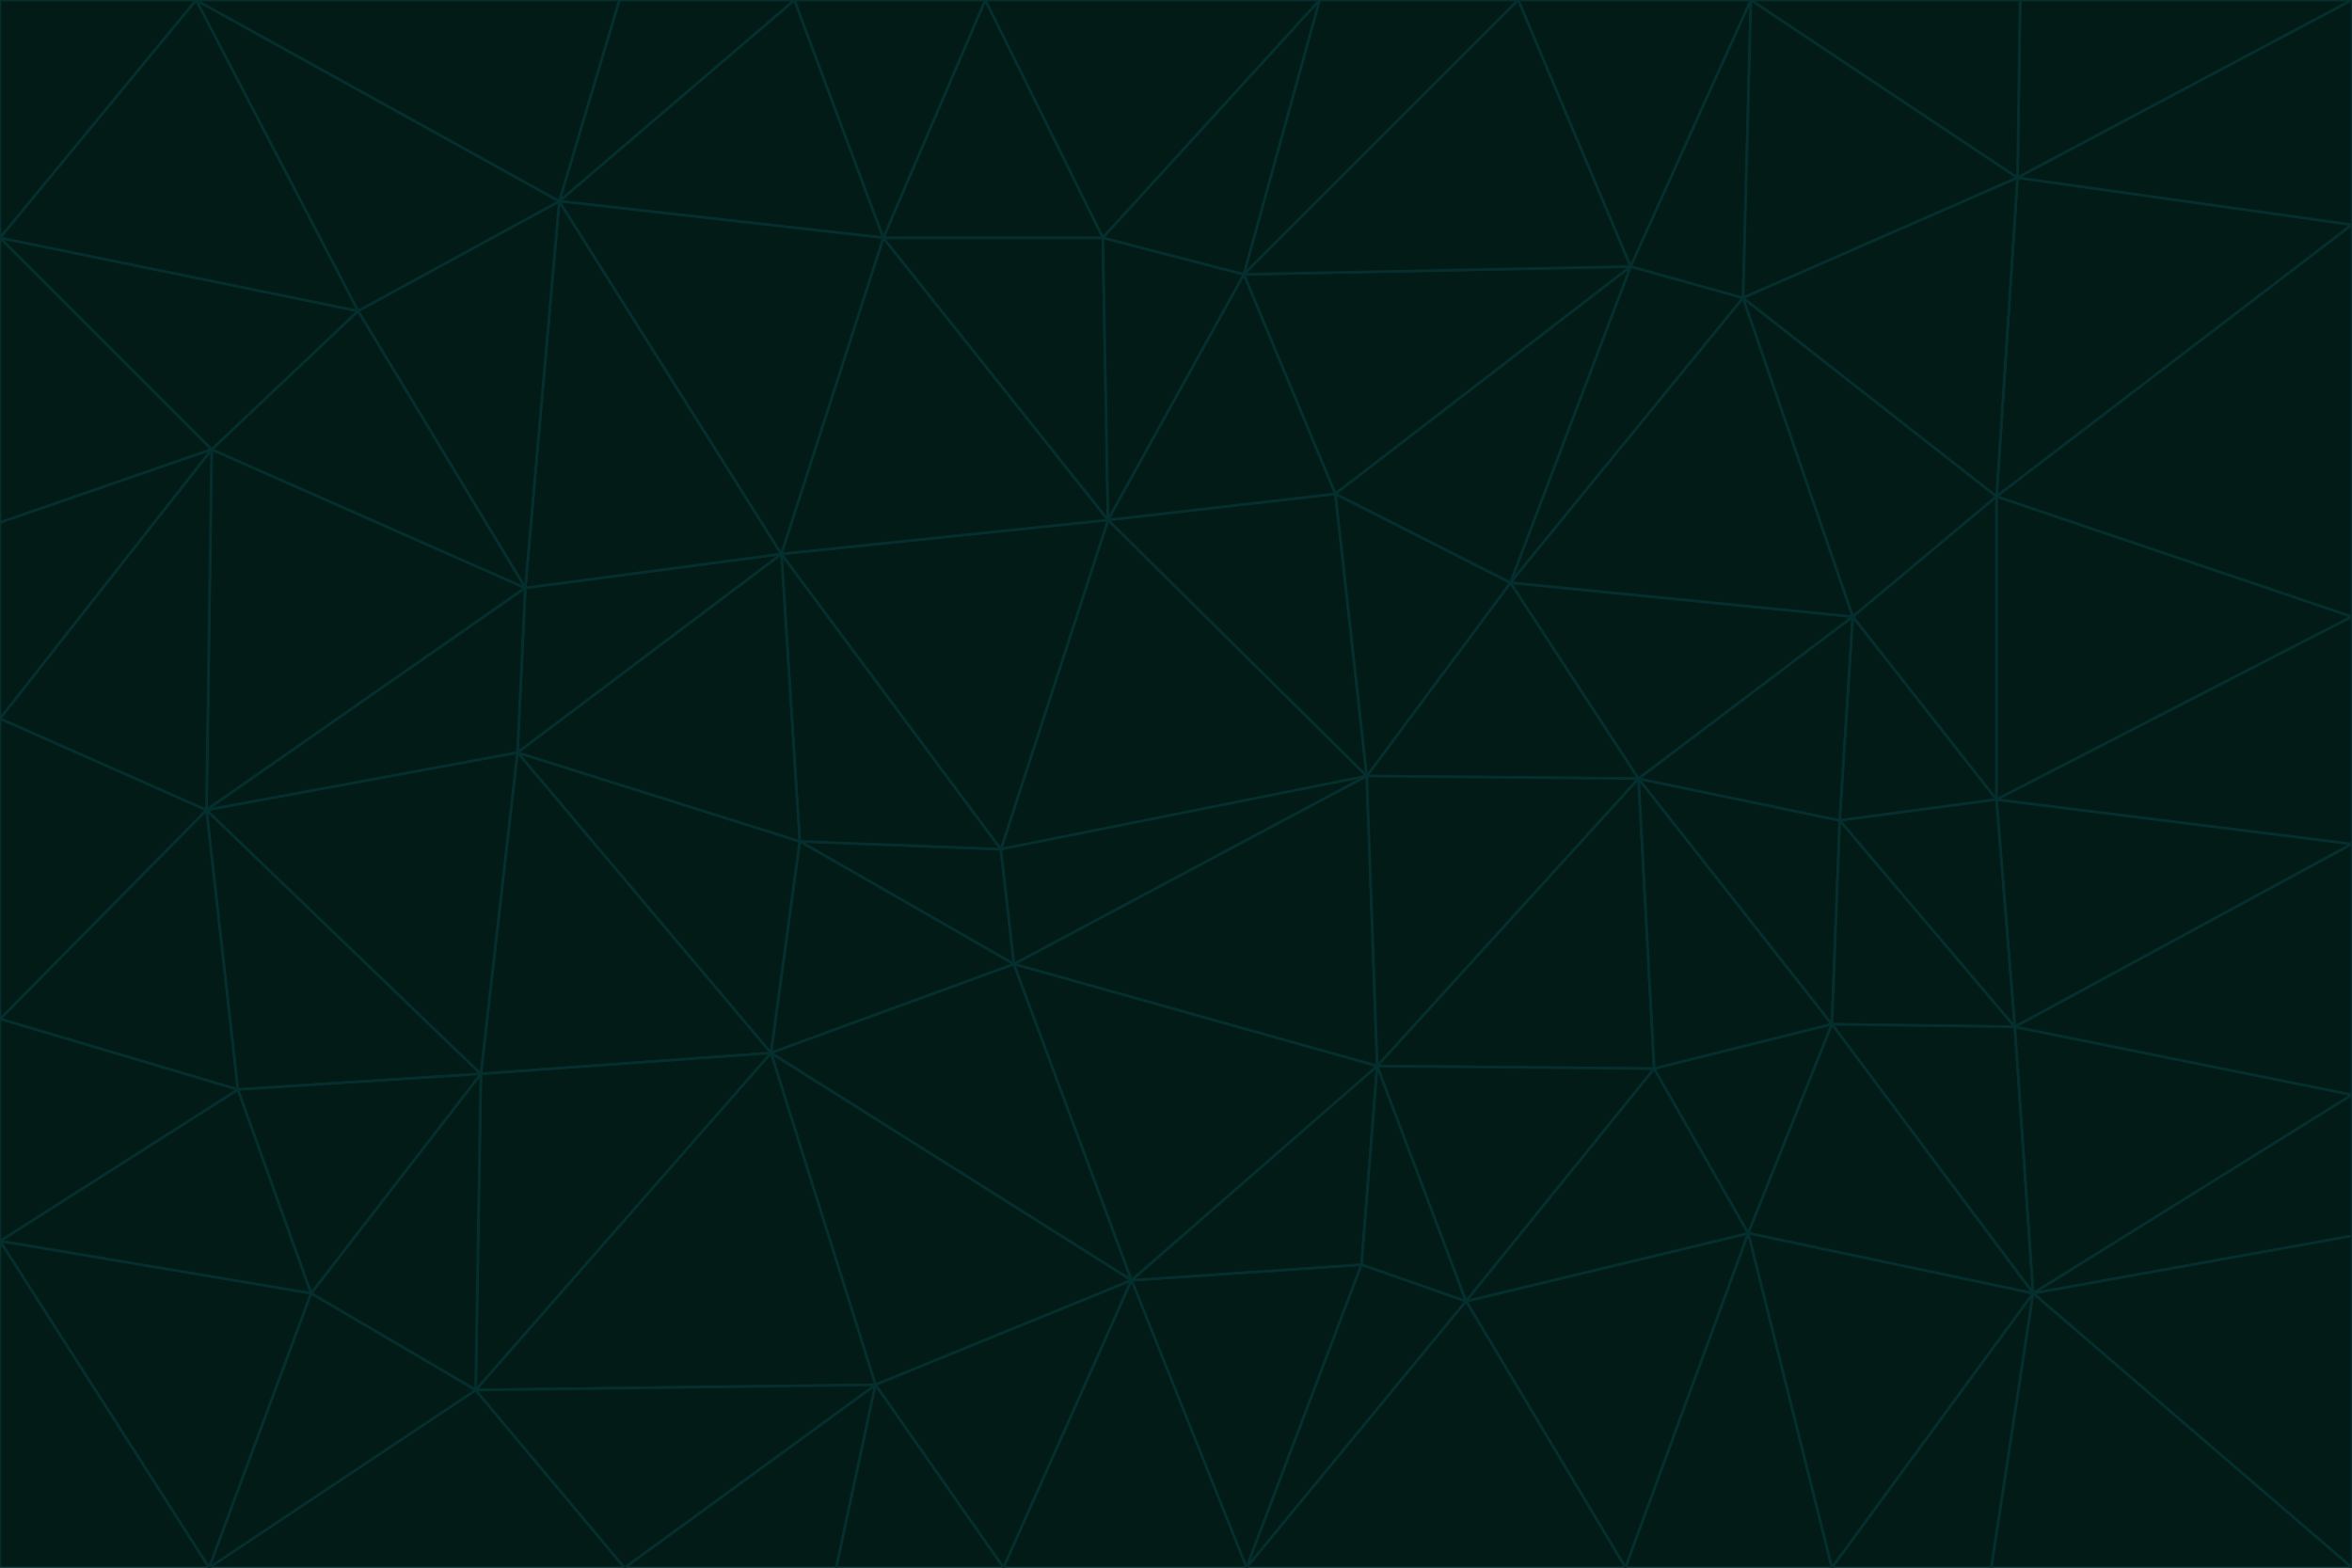 <svg id="visual" viewBox="0 0 900 600" width="900" height="600" xmlns="http://www.w3.org/2000/svg" xmlns:xlink="http://www.w3.org/1999/xlink" version="1.1"><g stroke-width="1" stroke-linejoin="bevel"><path d="M383 325L306 322L388 369Z" fill="#021b16" stroke="#042f2e"></path><path d="M306 322L295 403L388 369Z" fill="#021b16" stroke="#042f2e"></path><path d="M383 325L299 212L306 322Z" fill="#021b16" stroke="#042f2e"></path><path d="M306 322L198 288L295 403Z" fill="#021b16" stroke="#042f2e"></path><path d="M299 212L198 288L306 322Z" fill="#021b16" stroke="#042f2e"></path><path d="M295 403L433 490L388 369Z" fill="#021b16" stroke="#042f2e"></path><path d="M523 297L424 199L383 325Z" fill="#021b16" stroke="#042f2e"></path><path d="M198 288L184 411L295 403Z" fill="#021b16" stroke="#042f2e"></path><path d="M295 403L335 530L433 490Z" fill="#021b16" stroke="#042f2e"></path><path d="M523 297L383 325L388 369Z" fill="#021b16" stroke="#042f2e"></path><path d="M383 325L424 199L299 212Z" fill="#021b16" stroke="#042f2e"></path><path d="M182 532L335 530L295 403Z" fill="#021b16" stroke="#042f2e"></path><path d="M527 408L523 297L388 369Z" fill="#021b16" stroke="#042f2e"></path><path d="M299 212L201 225L198 288Z" fill="#021b16" stroke="#042f2e"></path><path d="M79 310L91 417L184 411Z" fill="#021b16" stroke="#042f2e"></path><path d="M433 490L527 408L388 369Z" fill="#021b16" stroke="#042f2e"></path><path d="M477 600L521 484L433 490Z" fill="#021b16" stroke="#042f2e"></path><path d="M433 490L521 484L527 408Z" fill="#021b16" stroke="#042f2e"></path><path d="M523 297L511 189L424 199Z" fill="#021b16" stroke="#042f2e"></path><path d="M424 199L338 91L299 212Z" fill="#021b16" stroke="#042f2e"></path><path d="M184 411L182 532L295 403Z" fill="#021b16" stroke="#042f2e"></path><path d="M239 600L320 600L335 530Z" fill="#021b16" stroke="#042f2e"></path><path d="M335 530L384 600L433 490Z" fill="#021b16" stroke="#042f2e"></path><path d="M320 600L384 600L335 530Z" fill="#021b16" stroke="#042f2e"></path><path d="M79 310L184 411L198 288Z" fill="#021b16" stroke="#042f2e"></path><path d="M184 411L119 495L182 532Z" fill="#021b16" stroke="#042f2e"></path><path d="M422 91L338 91L424 199Z" fill="#021b16" stroke="#042f2e"></path><path d="M299 212L214 77L201 225Z" fill="#021b16" stroke="#042f2e"></path><path d="M477 600L561 498L521 484Z" fill="#021b16" stroke="#042f2e"></path><path d="M521 484L561 498L527 408Z" fill="#021b16" stroke="#042f2e"></path><path d="M627 298L578 223L523 297Z" fill="#021b16" stroke="#042f2e"></path><path d="M523 297L578 223L511 189Z" fill="#021b16" stroke="#042f2e"></path><path d="M91 417L119 495L184 411Z" fill="#021b16" stroke="#042f2e"></path><path d="M627 298L523 297L527 408Z" fill="#021b16" stroke="#042f2e"></path><path d="M476 105L422 91L424 199Z" fill="#021b16" stroke="#042f2e"></path><path d="M81 172L79 310L201 225Z" fill="#021b16" stroke="#042f2e"></path><path d="M201 225L79 310L198 288Z" fill="#021b16" stroke="#042f2e"></path><path d="M80 600L239 600L182 532Z" fill="#021b16" stroke="#042f2e"></path><path d="M182 532L239 600L335 530Z" fill="#021b16" stroke="#042f2e"></path><path d="M476 105L424 199L511 189Z" fill="#021b16" stroke="#042f2e"></path><path d="M624 102L476 105L511 189Z" fill="#021b16" stroke="#042f2e"></path><path d="M384 600L477 600L433 490Z" fill="#021b16" stroke="#042f2e"></path><path d="M633 409L627 298L527 408Z" fill="#021b16" stroke="#042f2e"></path><path d="M561 498L633 409L527 408Z" fill="#021b16" stroke="#042f2e"></path><path d="M304 0L214 77L338 91Z" fill="#021b16" stroke="#042f2e"></path><path d="M338 91L214 77L299 212Z" fill="#021b16" stroke="#042f2e"></path><path d="M214 77L137 119L201 225Z" fill="#021b16" stroke="#042f2e"></path><path d="M137 119L81 172L201 225Z" fill="#021b16" stroke="#042f2e"></path><path d="M91 417L0 475L119 495Z" fill="#021b16" stroke="#042f2e"></path><path d="M79 310L0 390L91 417Z" fill="#021b16" stroke="#042f2e"></path><path d="M0 275L0 390L79 310Z" fill="#021b16" stroke="#042f2e"></path><path d="M622 600L669 472L561 498Z" fill="#021b16" stroke="#042f2e"></path><path d="M561 498L669 472L633 409Z" fill="#021b16" stroke="#042f2e"></path><path d="M633 409L701 392L627 298Z" fill="#021b16" stroke="#042f2e"></path><path d="M81 172L0 275L79 310Z" fill="#021b16" stroke="#042f2e"></path><path d="M505 0L377 0L422 91Z" fill="#021b16" stroke="#042f2e"></path><path d="M422 91L377 0L338 91Z" fill="#021b16" stroke="#042f2e"></path><path d="M377 0L304 0L338 91Z" fill="#021b16" stroke="#042f2e"></path><path d="M214 77L75 0L137 119Z" fill="#021b16" stroke="#042f2e"></path><path d="M669 472L701 392L633 409Z" fill="#021b16" stroke="#042f2e"></path><path d="M627 298L709 236L578 223Z" fill="#021b16" stroke="#042f2e"></path><path d="M119 495L80 600L182 532Z" fill="#021b16" stroke="#042f2e"></path><path d="M0 475L80 600L119 495Z" fill="#021b16" stroke="#042f2e"></path><path d="M701 392L704 314L627 298Z" fill="#021b16" stroke="#042f2e"></path><path d="M578 223L624 102L511 189Z" fill="#021b16" stroke="#042f2e"></path><path d="M476 105L505 0L422 91Z" fill="#021b16" stroke="#042f2e"></path><path d="M0 390L0 475L91 417Z" fill="#021b16" stroke="#042f2e"></path><path d="M304 0L237 0L214 77Z" fill="#021b16" stroke="#042f2e"></path><path d="M0 91L0 200L81 172Z" fill="#021b16" stroke="#042f2e"></path><path d="M477 600L622 600L561 498Z" fill="#021b16" stroke="#042f2e"></path><path d="M771 393L704 314L701 392Z" fill="#021b16" stroke="#042f2e"></path><path d="M0 91L81 172L137 119Z" fill="#021b16" stroke="#042f2e"></path><path d="M81 172L0 200L0 275Z" fill="#021b16" stroke="#042f2e"></path><path d="M667 114L624 102L578 223Z" fill="#021b16" stroke="#042f2e"></path><path d="M704 314L709 236L627 298Z" fill="#021b16" stroke="#042f2e"></path><path d="M764 306L709 236L704 314Z" fill="#021b16" stroke="#042f2e"></path><path d="M581 0L505 0L476 105Z" fill="#021b16" stroke="#042f2e"></path><path d="M709 236L667 114L578 223Z" fill="#021b16" stroke="#042f2e"></path><path d="M624 102L581 0L476 105Z" fill="#021b16" stroke="#042f2e"></path><path d="M771 393L701 392L778 495Z" fill="#021b16" stroke="#042f2e"></path><path d="M771 393L764 306L704 314Z" fill="#021b16" stroke="#042f2e"></path><path d="M709 236L764 190L667 114Z" fill="#021b16" stroke="#042f2e"></path><path d="M0 475L0 600L80 600Z" fill="#021b16" stroke="#042f2e"></path><path d="M670 0L581 0L624 102Z" fill="#021b16" stroke="#042f2e"></path><path d="M778 495L701 392L669 472Z" fill="#021b16" stroke="#042f2e"></path><path d="M75 0L0 91L137 119Z" fill="#021b16" stroke="#042f2e"></path><path d="M622 600L701 600L669 472Z" fill="#021b16" stroke="#042f2e"></path><path d="M237 0L75 0L214 77Z" fill="#021b16" stroke="#042f2e"></path><path d="M764 306L764 190L709 236Z" fill="#021b16" stroke="#042f2e"></path><path d="M667 114L670 0L624 102Z" fill="#021b16" stroke="#042f2e"></path><path d="M900 236L764 190L764 306Z" fill="#021b16" stroke="#042f2e"></path><path d="M701 600L778 495L669 472Z" fill="#021b16" stroke="#042f2e"></path><path d="M900 86L772 68L764 190Z" fill="#021b16" stroke="#042f2e"></path><path d="M772 68L670 0L667 114Z" fill="#021b16" stroke="#042f2e"></path><path d="M701 600L762 600L778 495Z" fill="#021b16" stroke="#042f2e"></path><path d="M75 0L0 0L0 91Z" fill="#021b16" stroke="#042f2e"></path><path d="M900 323L764 306L771 393Z" fill="#021b16" stroke="#042f2e"></path><path d="M764 190L772 68L667 114Z" fill="#021b16" stroke="#042f2e"></path><path d="M900 0L773 0L772 68Z" fill="#021b16" stroke="#042f2e"></path><path d="M772 68L773 0L670 0Z" fill="#021b16" stroke="#042f2e"></path><path d="M900 419L771 393L778 495Z" fill="#021b16" stroke="#042f2e"></path><path d="M900 419L900 323L771 393Z" fill="#021b16" stroke="#042f2e"></path><path d="M900 473L900 419L778 495Z" fill="#021b16" stroke="#042f2e"></path><path d="M900 323L900 236L764 306Z" fill="#021b16" stroke="#042f2e"></path><path d="M900 600L900 473L778 495Z" fill="#021b16" stroke="#042f2e"></path><path d="M762 600L900 600L778 495Z" fill="#021b16" stroke="#042f2e"></path><path d="M900 236L900 86L764 190Z" fill="#021b16" stroke="#042f2e"></path><path d="M900 86L900 0L772 68Z" fill="#021b16" stroke="#042f2e"></path></g></svg>